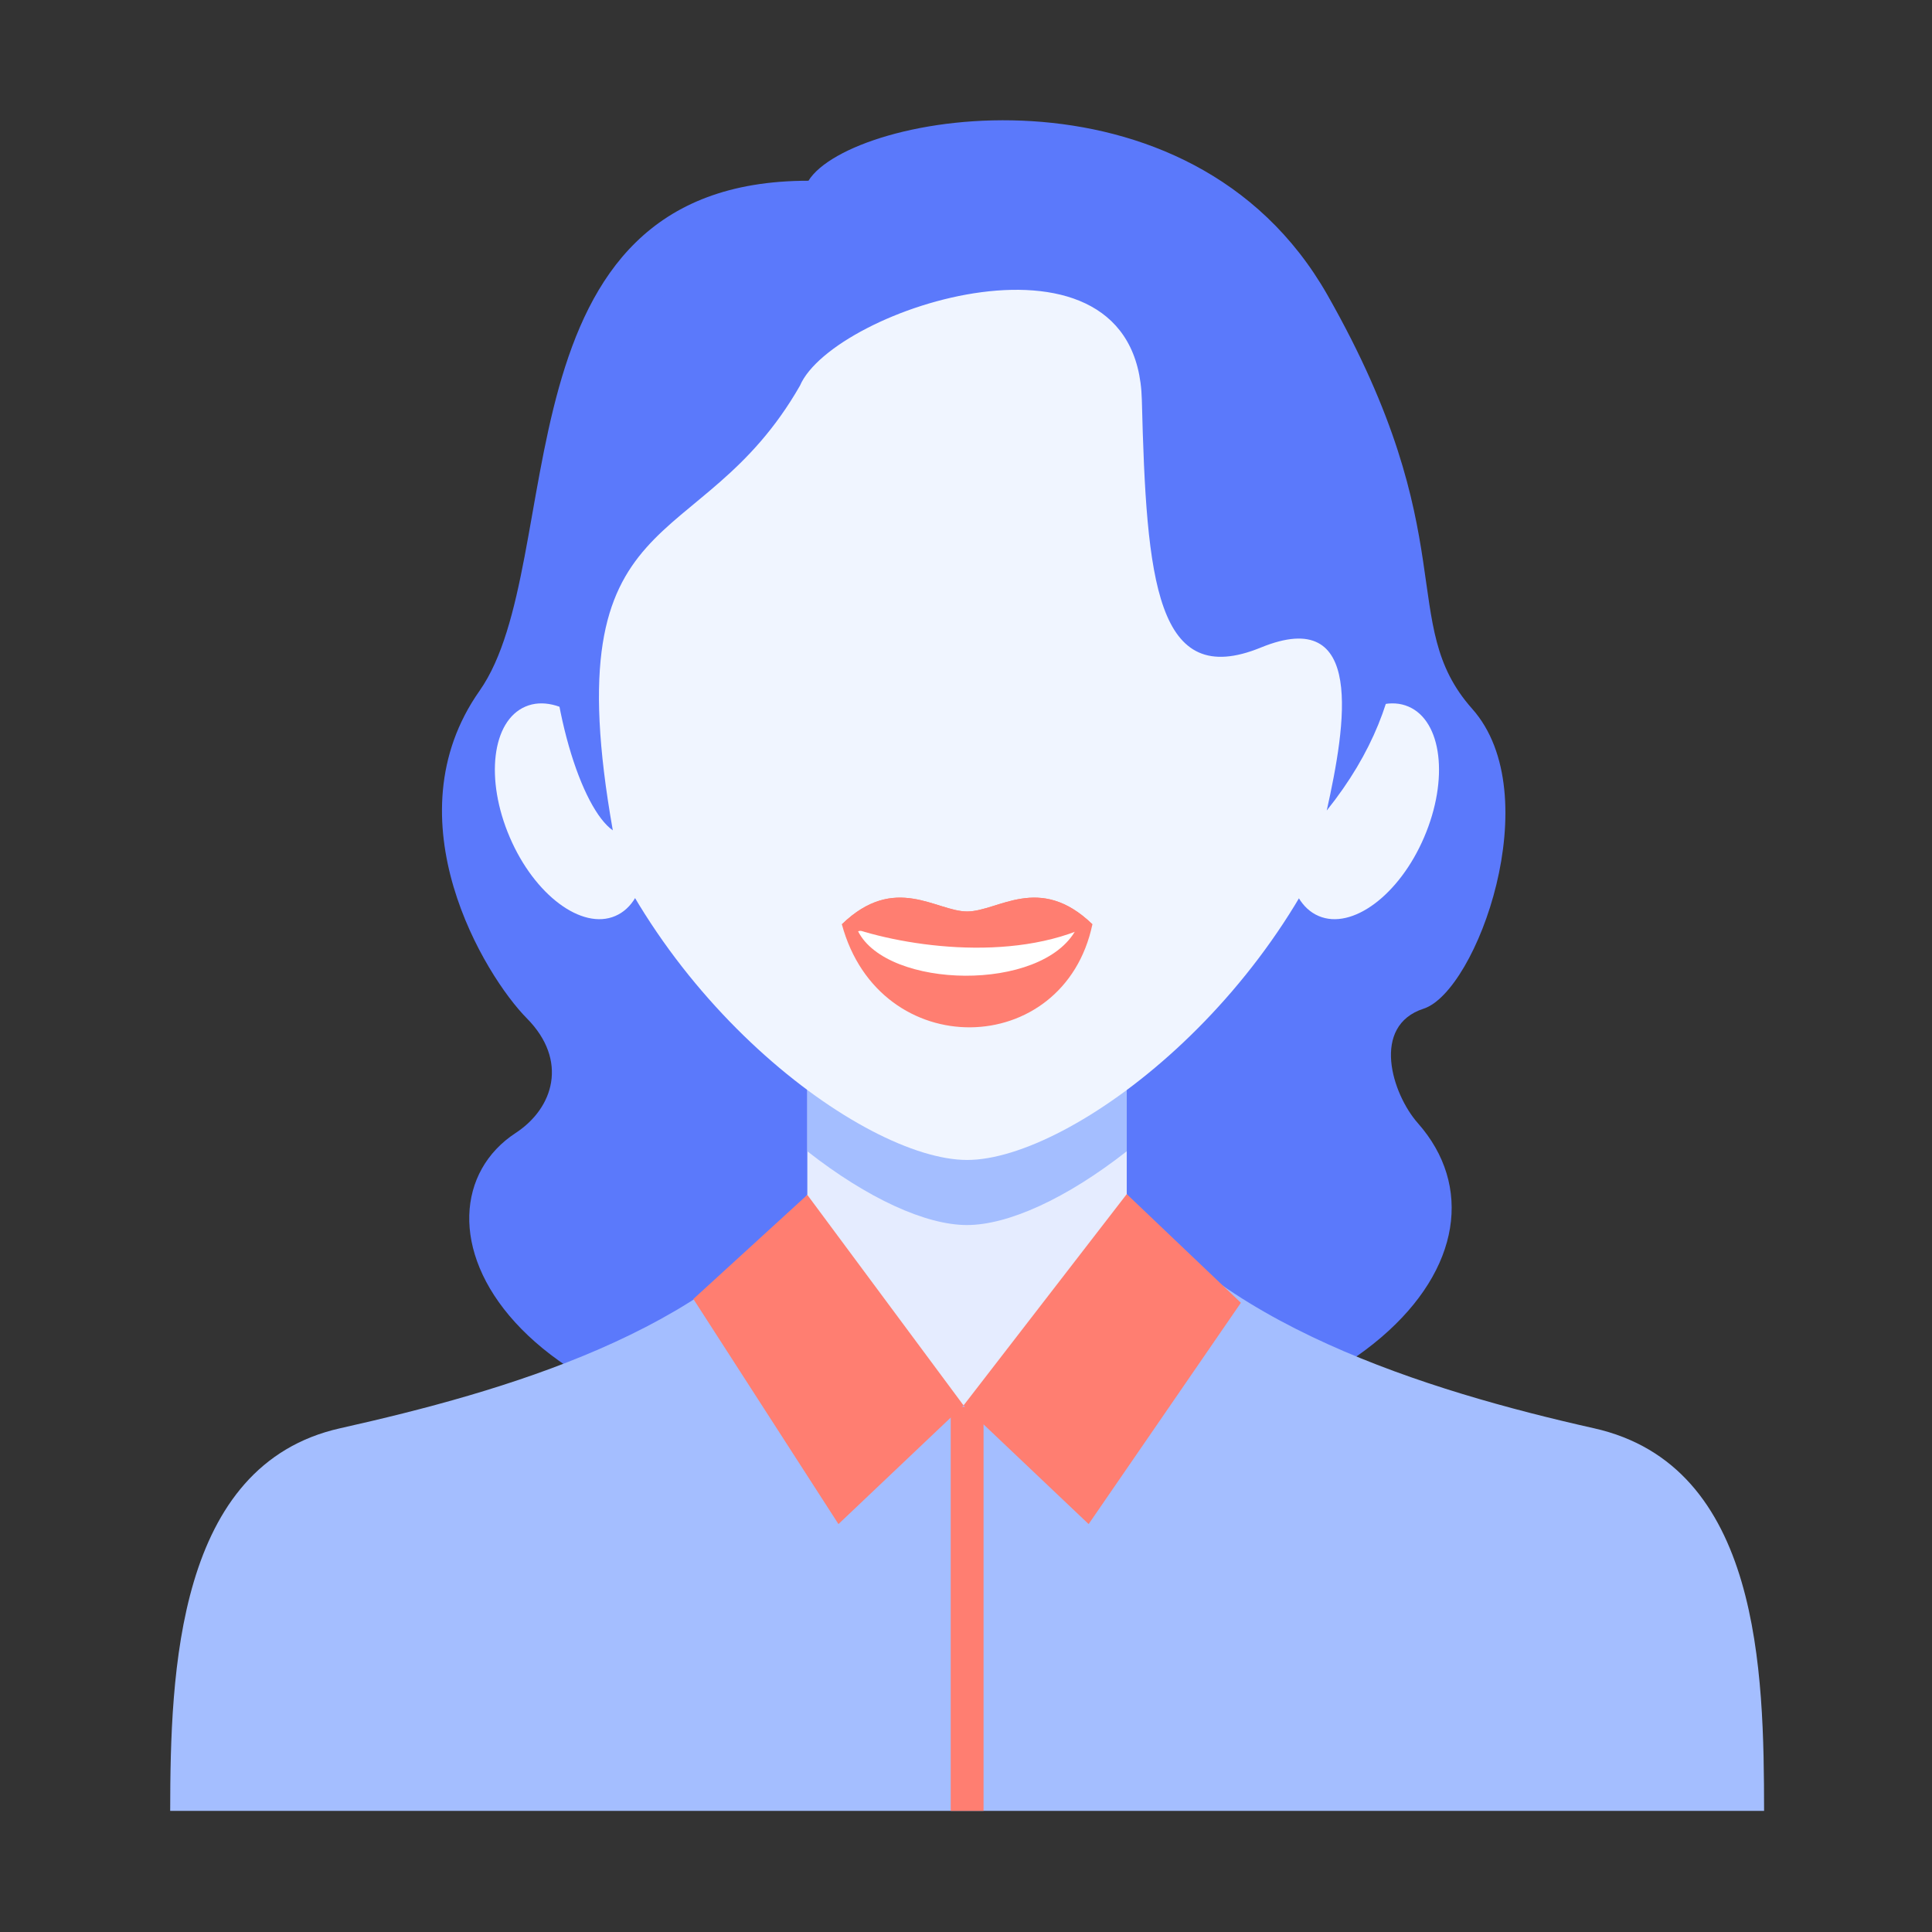 <svg t="1564638907003" class="icon" viewBox="0 0 1024 1024" version="1.1" xmlns="http://www.w3.org/2000/svg" p-id="1495" width="128" height="128"><rect x="0" y="0" width="1024" height="1024" fill="#333333" stroke="none"/><path d="M428.5 95.8c22.5-36.2 201.9-68.2 275.1 60.6s36.3 173.8 76.7 219.3c40.4 45.4 2.4 149.7-25.7 158.9-28.1 9.1-16.8 45.2-3.1 60.7 58.4 66.1-26.1 177.6-251.6 176.5-241.1-1.2-288.4-130.9-226.6-171.3 20.2-13.2 28-38.5 5.9-60.8-22.1-22.3-73-105.5-25-173.6 48-68.4 6.1-270.4 174.3-270.3z" fill="#5B79FB" p-id="1496"></path><path d="M592.4 625.8c-1.6 2.6-163 5.2-164.8 7.7-50.7 72.3-160.2 104-247.3 123.5-86.7 19.4-90 129.5-90.1 202.8H935c-0.1-73.3-1.7-183-90.2-202.8-88.3-19.8-204.3-55.6-252.4-131.2z" fill="#A4BEFF" p-id="1497"></path><path d="M597.2 471.3v207.4c-50.7 89-126.9 86.8-169.3 0V471.3c0-111.9 169.3-111.9 169.3 0z" fill="#E5ECFF" p-id="1498"></path><path d="M597.2 471.3v138.9c-32 25.1-62.9 39.1-84.7 39.1-21.7 0-52.6-14-84.6-39.1V471.3c0-111.9 169.3-111.9 169.3 0z" fill="#A4BEFF" p-id="1499"></path><path d="M512.6 614.8c-55.1 0-171.5-86.6-207.5-210.7C268.7 278.7 337.2 99 512.6 99s243.9 179.7 207.5 305c-36 124.1-152.4 210.8-207.5 210.8z" fill="#F0F5FF" p-id="1500"></path><path d="M446.2 489.9c28.1-27.2 50-6.8 66.4-6.8s38.3-20.4 66.4 6.8c-15.1 71.7-112.8 73.9-132.8 0z" fill="#FF7E71" p-id="1501"></path><path d="M454.8 493.6c15.4-3.9 93.5-4.7 115.5-0.9-18.1 33.4-100.1 31.5-115.5 0.9z" fill="#FFFFFF" p-id="1502"></path><path d="M446.2 489.9c28.1-27.2 50-6.8 66.4-6.8s38.3-20.4 66.4 6.8c-43 21.1-103.9 11.2-132.8 0z" fill="#FF7E71" p-id="1503"></path><path d="M746.5 374.5c-17.7-7.6-42.8 11.1-55.9 41.7-13.2 30.7-9.5 61.7 8.3 69.3 17.7 7.6 42.8-11.1 55.9-41.7 13.2-30.7 9.5-61.7-8.3-69.3zM278.5 374.5c17.7-7.6 42.8 11.1 55.9 41.7 13.2 30.7 9.5 61.7-8.3 69.3-17.7 7.6-42.8-11.1-55.9-41.7-13.2-30.7-9.5-61.7 8.3-69.3z" fill="#F0F5FF" p-id="1504"></path><path d="M605.2 211.9c2.4 96.2 7.6 154 63.1 131.3 55.5-22.7 45 41 34.9 86.4 49.2-61.4 43.4-119.7 28.1-178.9-16.8-65-101.4-163.8-180.7-162-43.1-4.5-108.3 0.8-177.7 50-121.2 85.8-80.7 278.7-48.1 301.4-31.6-178.6 45.8-142.3 99.2-235.7 17.6-41.1 178.6-93.5 181.2 7.5z" fill="#5B79FB" p-id="1505"></path><path d="M427.9 633.3l-60.4 55.2 76.9 119.3 66.3-62.9zM597.2 632.9l60.5 57.6L577 807.8l-66.3-62.9z" fill="#FF7E71" p-id="1506"></path><path d="M503.9 745.6h17.4v214.2h-17.4z" fill="#FF7E71" p-id="1507"></path></svg>
